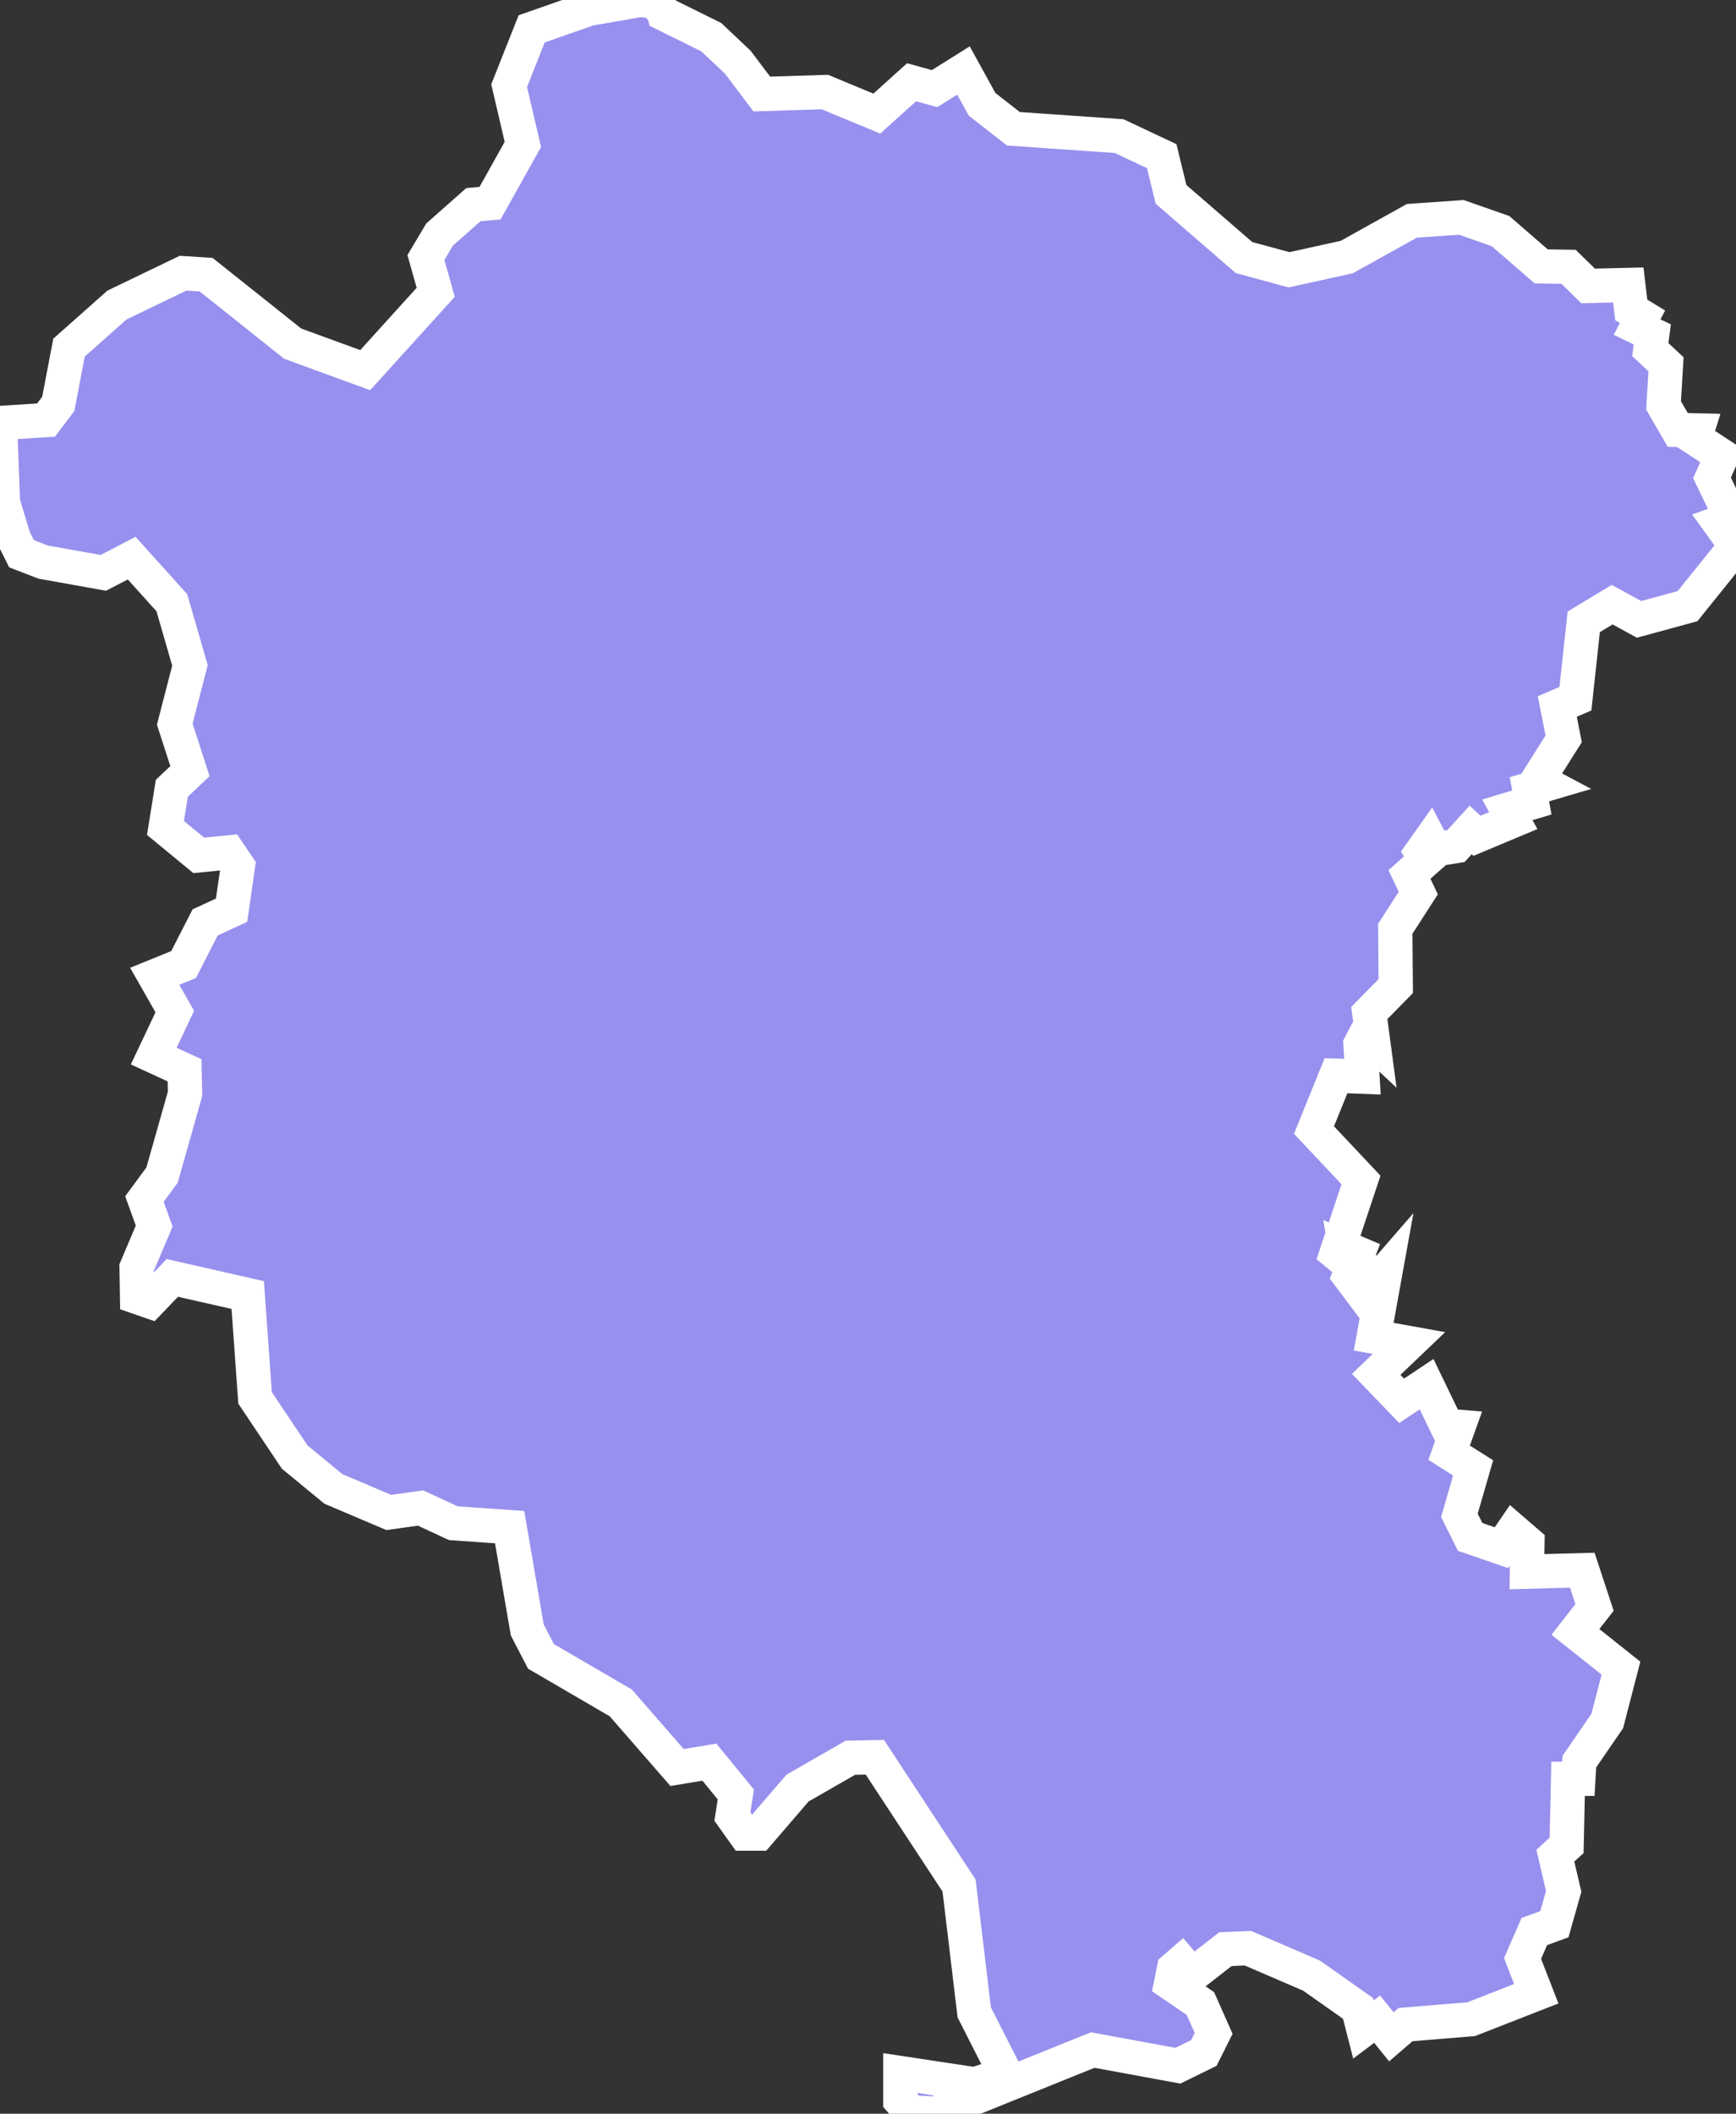 <svg xmlns="http://www.w3.org/2000/svg" viewBox="190.918 631.443 35.46 43.17" width="35.46" height="43.17">
            <rect x="190.918" y="631.443" width="35.46" height="43.17" fill="#333333" stroke="none"/>
            <path 
                d="m 204.498,631.733 0.95,0.47 0.54,0.51 0.49,0.65 1.29,-0.04 1.06,0.44 0.71,-0.64 0.47,0.13 0.59,-0.37 0.38,0.69 0.64,0.5 2.16,0.15 0.87,0.41 0.19,0.78 1.49,1.29 0.92,0.25 1.18,-0.26 1.33,-0.74 1.01,-0.07 0.8,0.28 0.83,0.72 0.56,0.01 0.4,0.39 0.82,-0.02 0,0 0.06,0.51 0.23,0.14 -0.11,0.21 0.31,0.15 -0.04,0.31 0.32,0.3 -0.05,0.84 0.29,0.5 0.4,0.01 -0.05,0.16 0.55,0.36 -0.2,0.45 0.4,0.83 -0.25,0.09 0.34,0.47 -0.99,1.23 -0.99,0.27 -0.55,-0.3 -0.58,0.35 -0.17,1.57 -0.37,0.16 0.13,0.66 0,0 -0.53,0.84 0.17,0.09 -0.34,0.1 0.05,0.27 -0.5,0.15 0.12,0.22 -0.74,0.31 -0.13,-0.12 -0.3,0.33 -0.43,0.07 -0.1,-0.19 -0.17,0.24 0.1,0.15 -0.35,0.31 0.18,0.38 -0.47,0.73 0.01,1.17 -0.54,0.55 0.08,0.6 -0.16,-0.15 -0.1,0.19 0.04,0.66 -0.54,-0.02 -0.45,1.11 0.96,1.02 -0.5,1.5 0.23,0.19 -0.05,-0.3 0.26,0.11 -0.18,0.46 0.15,0.2 0.17,-0.36 0.29,0.22 0.13,-0.15 -0.24,1.33 0.72,0.13 -0.67,0.64 0.52,0.54 0.51,-0.34 0.41,0.85 0.24,0.02 -0.19,0.53 0.49,0.31 -0.28,0.97 0.22,0.44 0.64,0.22 0.24,-0.35 0.29,0.25 -0.01,0.59 1.13,-0.03 0.25,0.76 -0.39,0.5 0.93,0.74 0,0 -0.28,1.08 -0.57,0.83 -0.02,0.35 -0.21,0 -0.03,1.36 -0.23,0.21 0.17,0.73 -0.19,0.67 -0.41,0.15 -0.24,0.55 0.28,0.72 -1.33,0.52 -1.34,0.11 -0.29,0.25 0,0 -0.29,-0.36 -0.28,0.21 -0.11,-0.43 -0.95,-0.67 -1.3,-0.56 -0.46,0.02 -0.68,0.53 -0.22,-0.26 -0.15,0.13 -0.06,0.3 0.6,0.41 0.27,0.61 -0.2,0.4 -0.53,0.26 -1.74,-0.32 -3.22,1.3 -0.5,-0.03 -0.21,-0.24 0,-0.56 0,0 1.52,0.23 0.63,-0.21 -0.64,-1.26 -0.31,-2.59 -1.72,-2.62 -0.5,0.01 -1.08,0.62 -0.8,0.93 -0.28,0 -0.25,-0.35 0.07,-0.45 -0.54,-0.66 -0.66,0.11 -1.15,-1.32 -1.63,-0.95 -0.28,-0.54 -0.36,-2.1 -1.15,-0.08 -0.67,-0.31 -0.65,0.09 -1.13,-0.48 -0.79,-0.65 -0.81,-1.21 -0.15,-2.1 -1.54,-0.35 -0.46,0.48 -0.26,-0.09 -0.01,-0.6 0.36,-0.85 -0.2,-0.55 0.36,-0.49 0.47,-1.66 -0.01,-0.48 -0.63,-0.29 0.43,-0.91 -0.41,-0.72 0.59,-0.24 0.44,-0.86 0.54,-0.25 0.13,-0.9 -0.19,-0.28 -0.61,0.06 -0.68,-0.56 0.13,-0.81 0.37,-0.35 -0.31,-0.96 0.31,-1.2 -0.37,-1.28 -0.82,-0.91 -0.58,0.3 -1.23,-0.22 -0.44,-0.17 -0.16,-0.32 -0.22,-0.73 -0.06,-1.62 0.94,-0.06 0.25,-0.33 0.22,-1.15 0.98,-0.87 1.35,-0.65 0.47,0.03 1.77,1.41 1.48,0.54 1.44,-1.59 -0.2,-0.71 0.28,-0.47 0.69,-0.61 0.34,-0.03 0.67,-1.2 -0.28,-1.2 0.46,-1.16 1.17,-0.41 1.04,-0.18 0.32,0.03 0.19,0.26 z" 
                fill="rgb(151, 144, 238)" 
                stroke="white" 
                stroke-width=".7px"
                title="Tây Ninh" 
                id="VN-37" 
            />
        </svg>